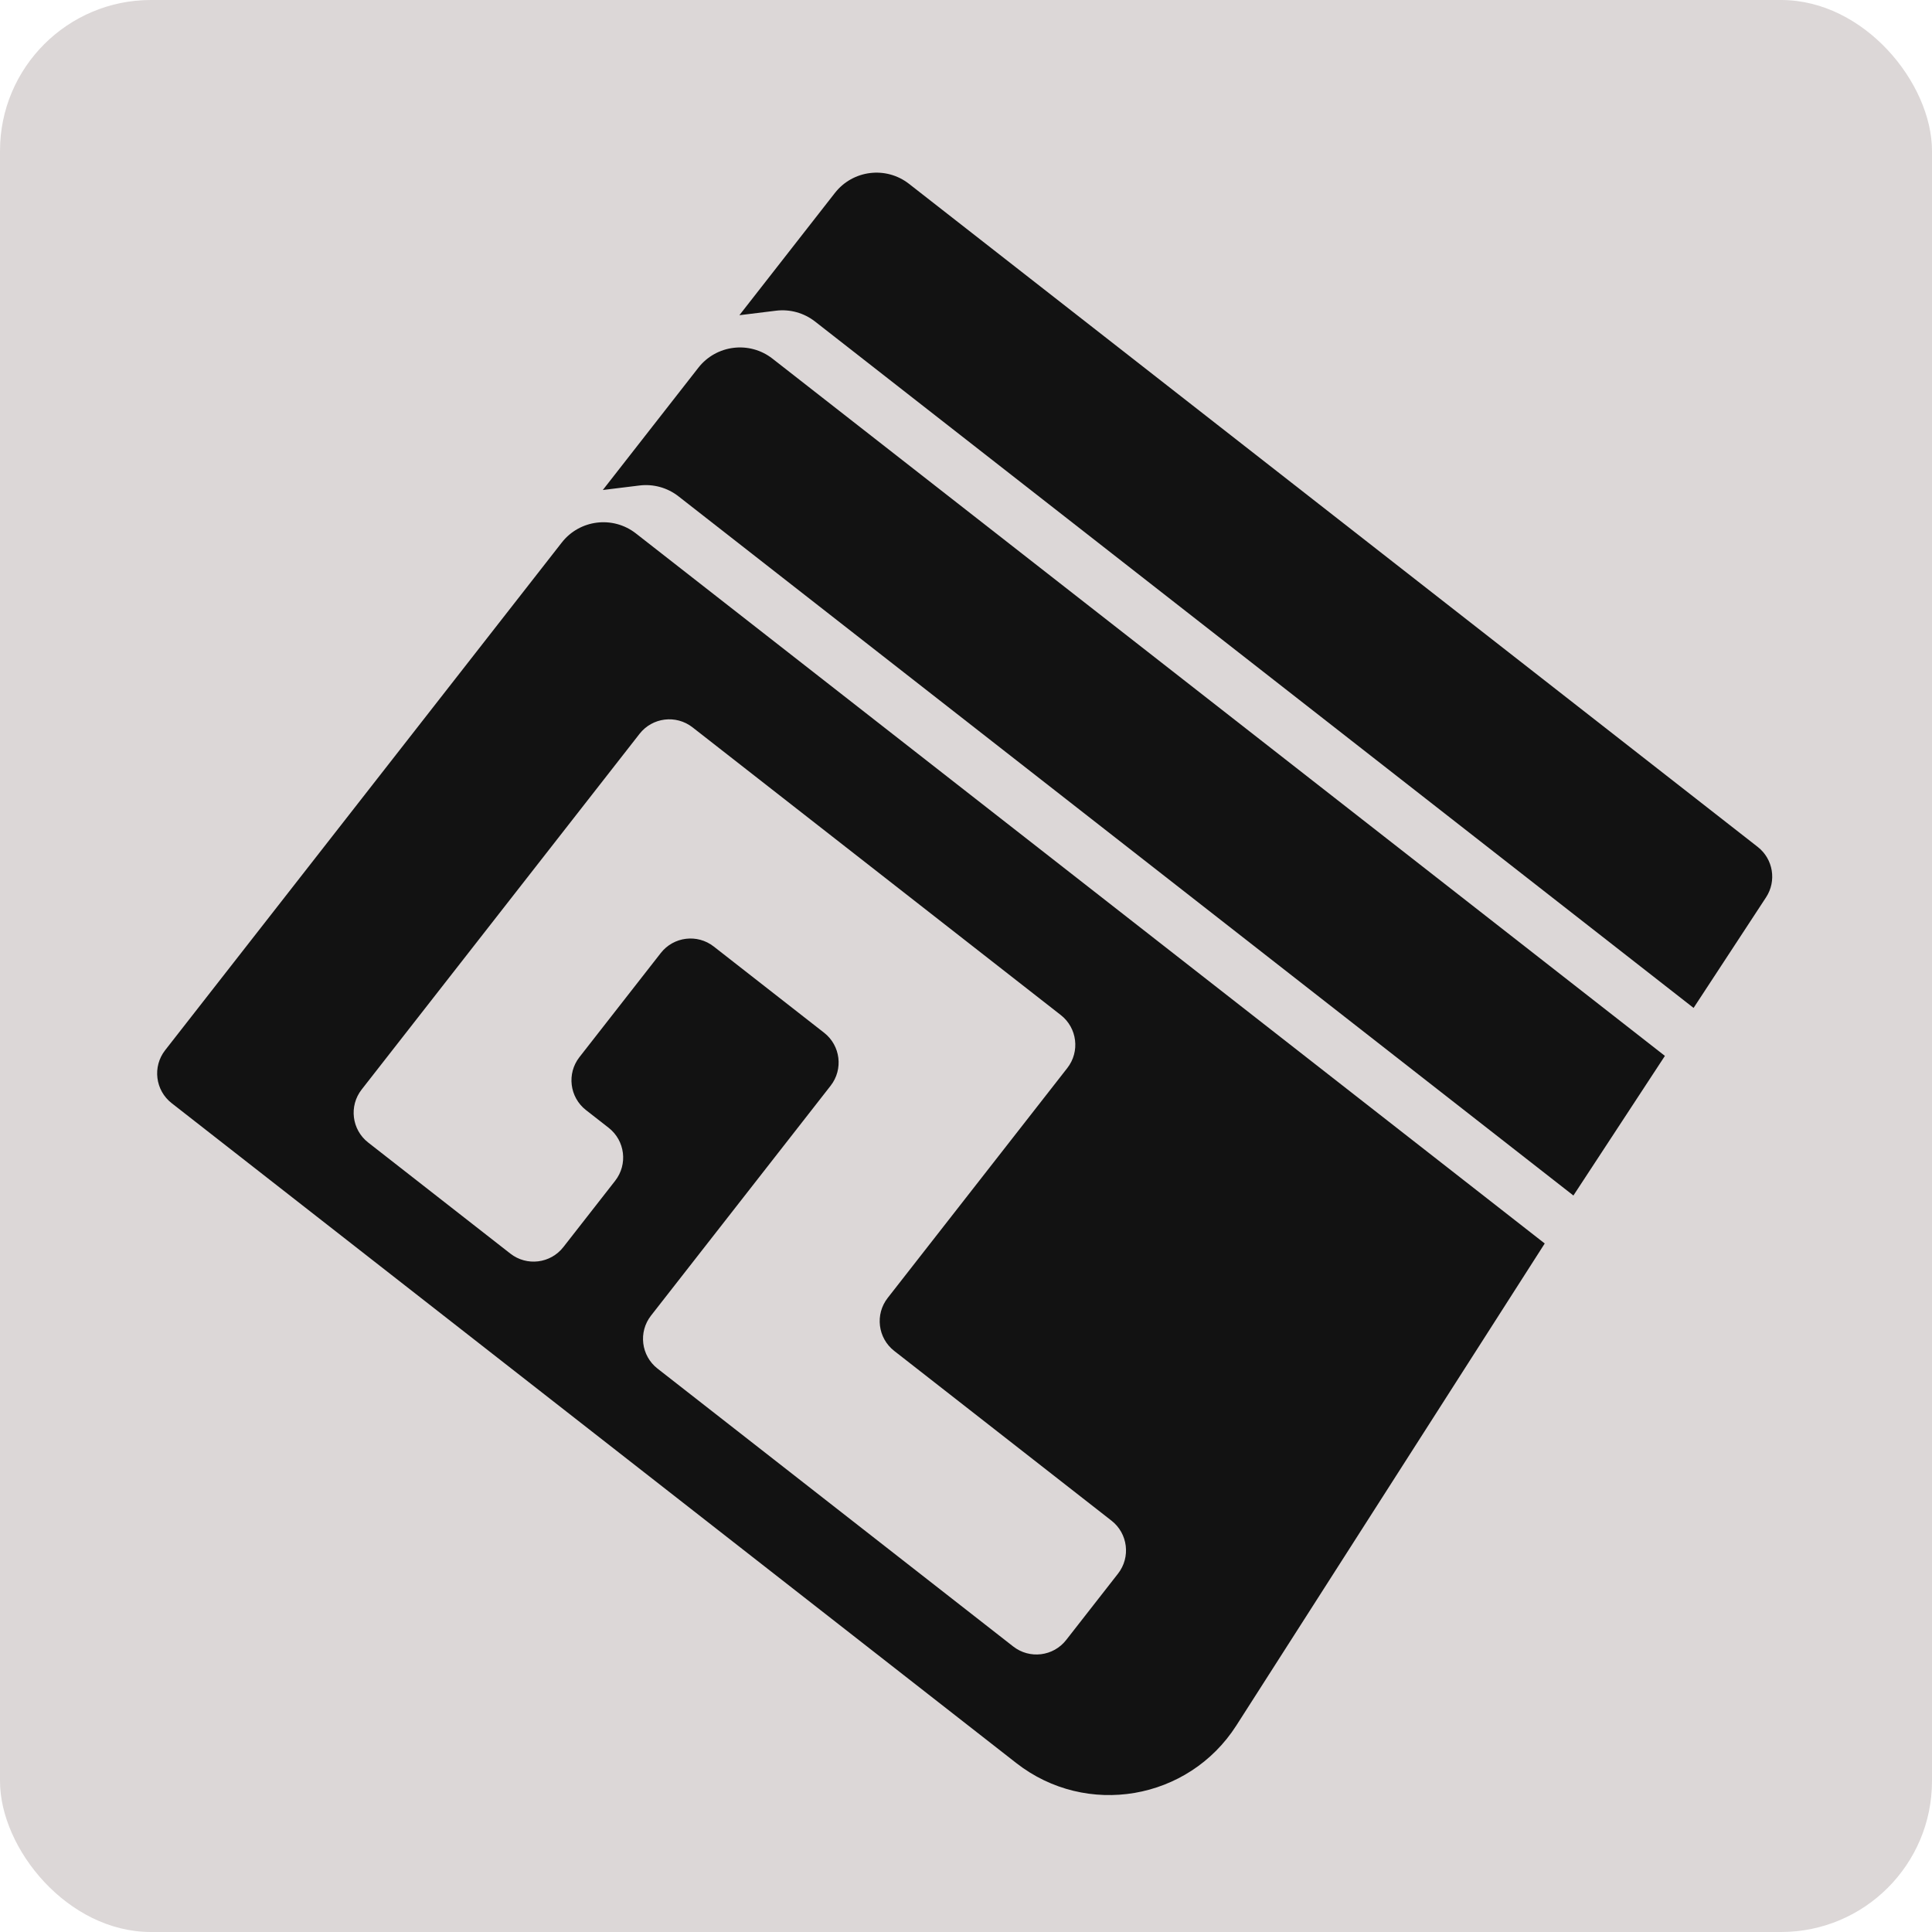 <svg width="32" height="32" viewBox="0 0 256 256" fill="none" xmlns="http://www.w3.org/2000/svg">
<g clip-path="url(#clip0_2_10)">
<rect width="256" height="256" rx="20" fill="#DCD7D7"/>
<path d="M234.011 118.901L224.409 133.555L107.993 42.601C106.53 41.458 104.673 40.943 102.83 41.169L97.973 41.766L110.627 25.568C113.008 22.522 117.407 21.982 120.453 24.362L232.907 112.221C234.956 113.822 235.436 116.726 234.011 118.901Z" fill="#121212"/>
<path d="M220.609 139.911L208.485 158.412L89.898 65.762C88.435 64.619 86.578 64.104 84.735 64.33L79.877 64.927L92.532 48.73C94.912 45.683 99.311 45.143 102.358 47.523L220.609 139.911Z" fill="#121212"/>
<path fill-rule="evenodd" clip-rule="evenodd" d="M74.437 71.891L21.884 139.155C20.183 141.331 20.569 144.474 22.745 146.174L134.664 233.615C143.953 240.872 157.472 238.562 163.825 228.633L204.685 164.768L84.262 70.684C81.216 68.304 76.817 68.844 74.437 71.891ZM110.062 143.863L86.262 174.325C84.562 176.501 84.948 179.643 87.124 181.344L134.257 218.168C136.433 219.868 139.575 219.482 141.275 217.306L148.143 208.515C149.843 206.339 149.457 203.197 147.281 201.497L118.486 179C116.31 177.3 115.924 174.158 117.624 171.982L141.424 141.519C143.124 139.343 142.738 136.201 140.562 134.501L91.763 96.375C89.586 94.674 86.444 95.06 84.744 97.236L47.92 144.369C46.22 146.545 46.606 149.687 48.782 151.387L67.626 166.11C69.803 167.811 72.945 167.425 74.645 165.249L81.513 156.458C83.213 154.282 82.827 151.14 80.651 149.44L77.643 147.09C75.467 145.39 75.081 142.248 76.781 140.072L87.557 126.28C89.257 124.104 92.399 123.718 94.575 125.418L109.2 136.845C111.376 138.545 111.762 141.687 110.062 143.863Z" fill="#121212"/>
</g>
<defs>
<clipPath id="clip0_2_10">
<rect width="256" height="256" fill="white"/>
</clipPath>
</defs>
</svg>
